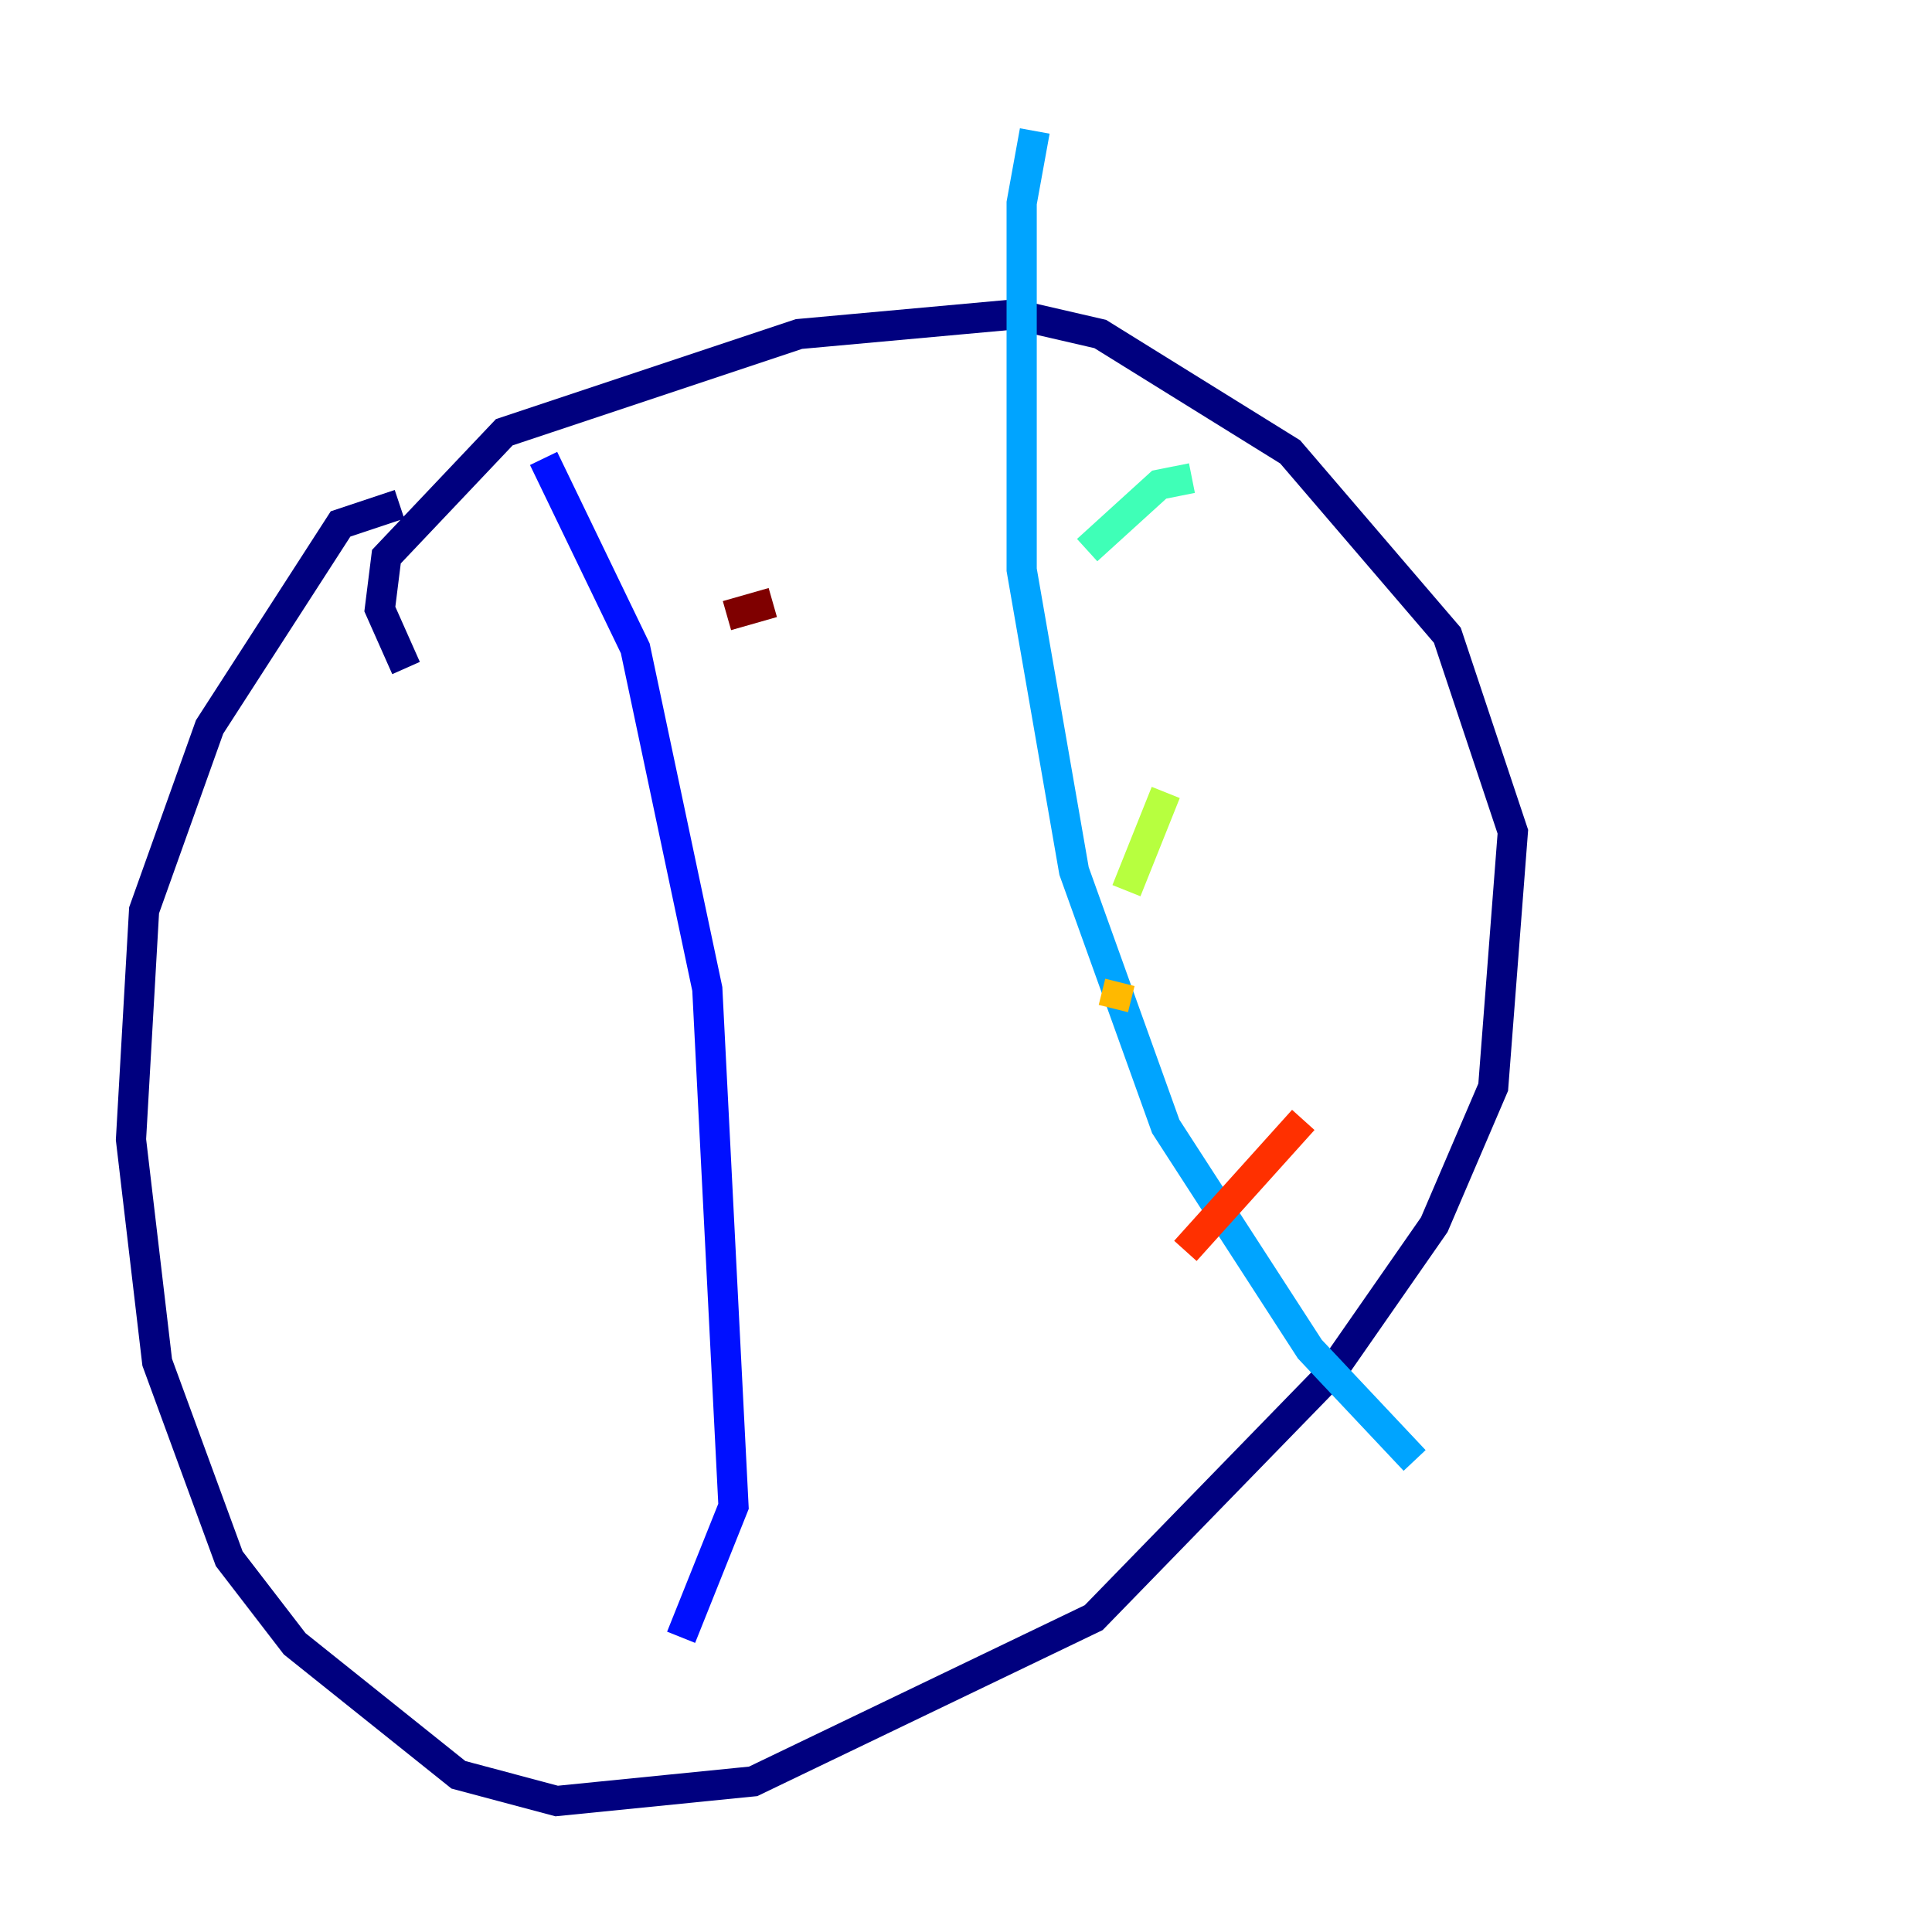 <?xml version="1.0" encoding="utf-8" ?>
<svg baseProfile="tiny" height="128" version="1.2" viewBox="0,0,128,128" width="128" xmlns="http://www.w3.org/2000/svg" xmlns:ev="http://www.w3.org/2001/xml-events" xmlns:xlink="http://www.w3.org/1999/xlink"><defs /><polyline fill="none" points="26.902,44.258 25.166,40.352 25.6,36.881 33.41,28.637 52.936,22.129 67.254,20.827 72.895,22.129 85.478,29.939 95.891,42.088 100.231,55.105 98.929,72.027 95.024,81.139 88.081,91.119 72.461,107.173 49.898,118.02 36.881,119.322 30.373,117.586 19.525,108.909 15.186,103.268 10.414,90.251 8.678,75.498 9.546,60.312 13.885,48.163 22.563,34.712 26.468,33.41" stroke="#00007f" stroke-width="2" /><polyline fill="none" points="36.014,30.373 42.088,42.956 46.861,65.519 48.597,99.797 45.125,108.475" stroke="#0010ff" stroke-width="2" /><polyline fill="none" points="68.556,8.678 67.688,13.451 67.688,37.749 71.159,57.709 77.234,74.63 86.78,89.383 93.722,96.759" stroke="#00a4ff" stroke-width="2" /><polyline fill="none" points="78.969,31.675 76.8,32.108 72.027,36.447" stroke="#3fffb7" stroke-width="2" /><polyline fill="none" points="77.234,52.502 74.63,59.01" stroke="#b7ff3f" stroke-width="2" /><polyline fill="none" points="74.197,65.085 73.763,66.82" stroke="#ffb900" stroke-width="2" /><polyline fill="none" points="86.346,74.197 78.536,82.875" stroke="#ff3000" stroke-width="2" /><polyline fill="none" points="51.2,39.919 48.163,40.786" stroke="#7f0000" stroke-width="2" /></svg>